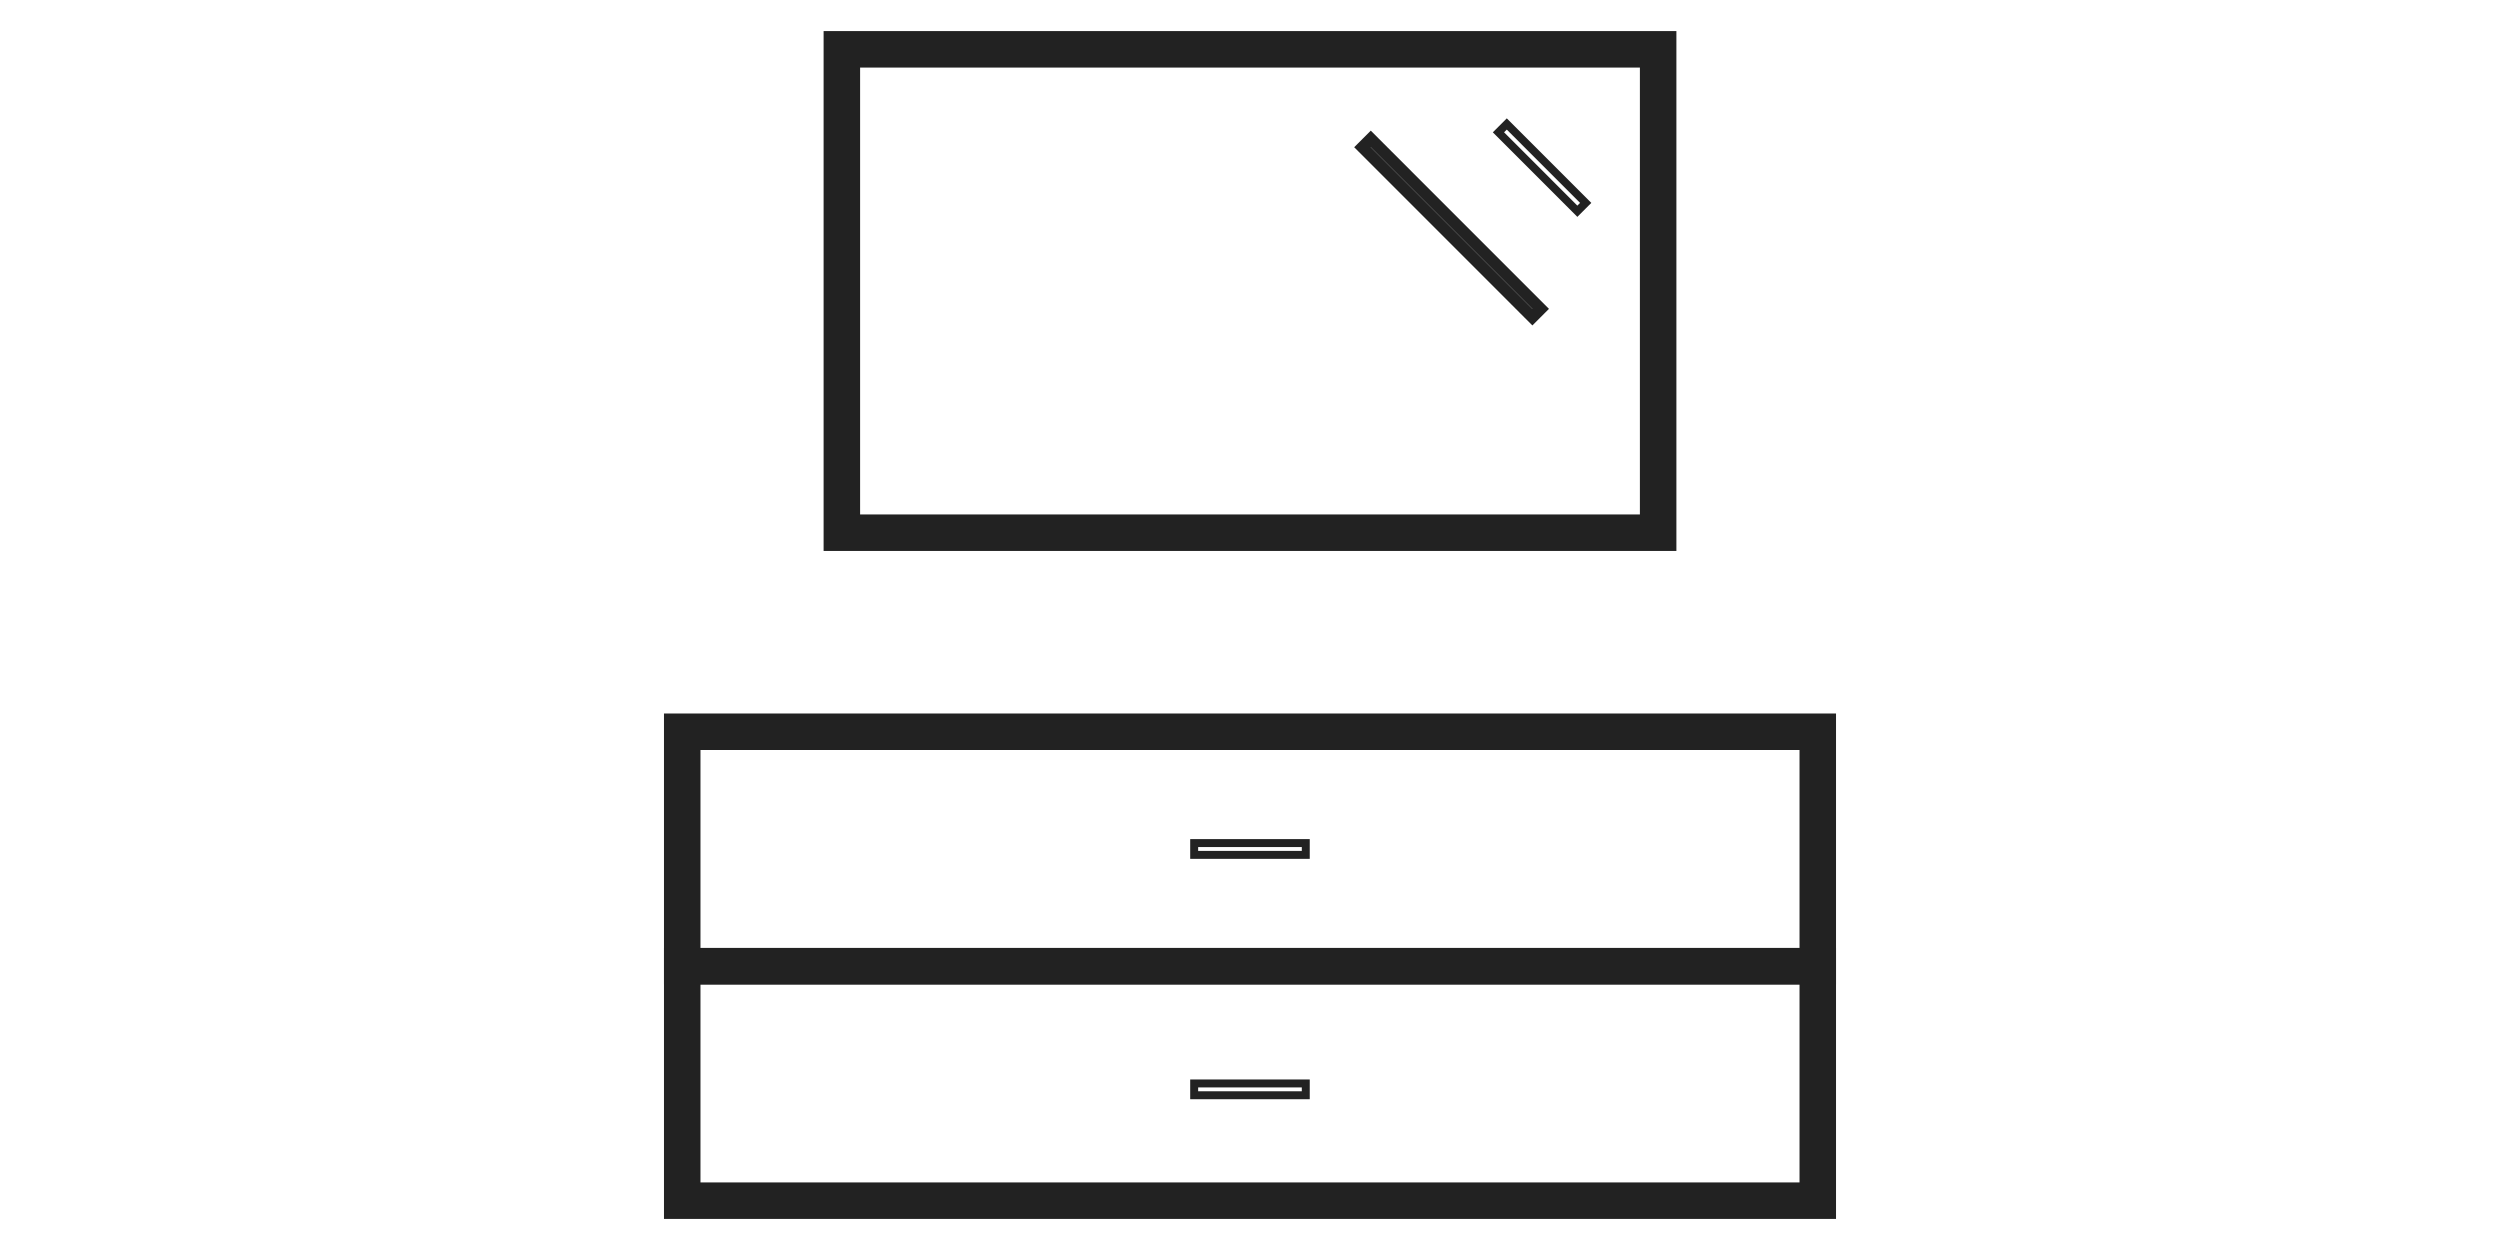 <svg width="100" height="50" viewBox="0 0 100 50" fill="none" xmlns="http://www.w3.org/2000/svg">
<path d="M72.711 38.648H27.289V48.027H72.711V38.648Z" stroke="#222222" stroke-width="1.46"/>
<path d="M72.711 29.27H27.289V38.648H72.711V29.27Z" stroke="#222222" stroke-width="1.46"/>
<path d="M47.767 33.723L47.767 34.195L52.231 34.195L52.231 33.723L47.767 33.723Z" stroke="#222222" stroke-width="0.318"/>
<path d="M47.767 43.338L47.767 43.81L52.231 43.81L52.231 43.338L47.767 43.338Z" stroke="#222222" stroke-width="0.318"/>
<path d="M66.326 1.973H33.674V21.308H66.326V1.973Z" stroke="#222222" stroke-width="1.46"/>
<path d="M60.272 4.959L59.938 5.293L63.094 8.45L63.428 8.116L60.272 4.959Z" stroke="#222222" stroke-width="0.318"/>
<path d="M54.831 5.555L54.497 5.889L61.295 12.688L61.629 12.354L54.831 5.555Z" stroke="#222222" stroke-width="0.466"/>
</svg>
